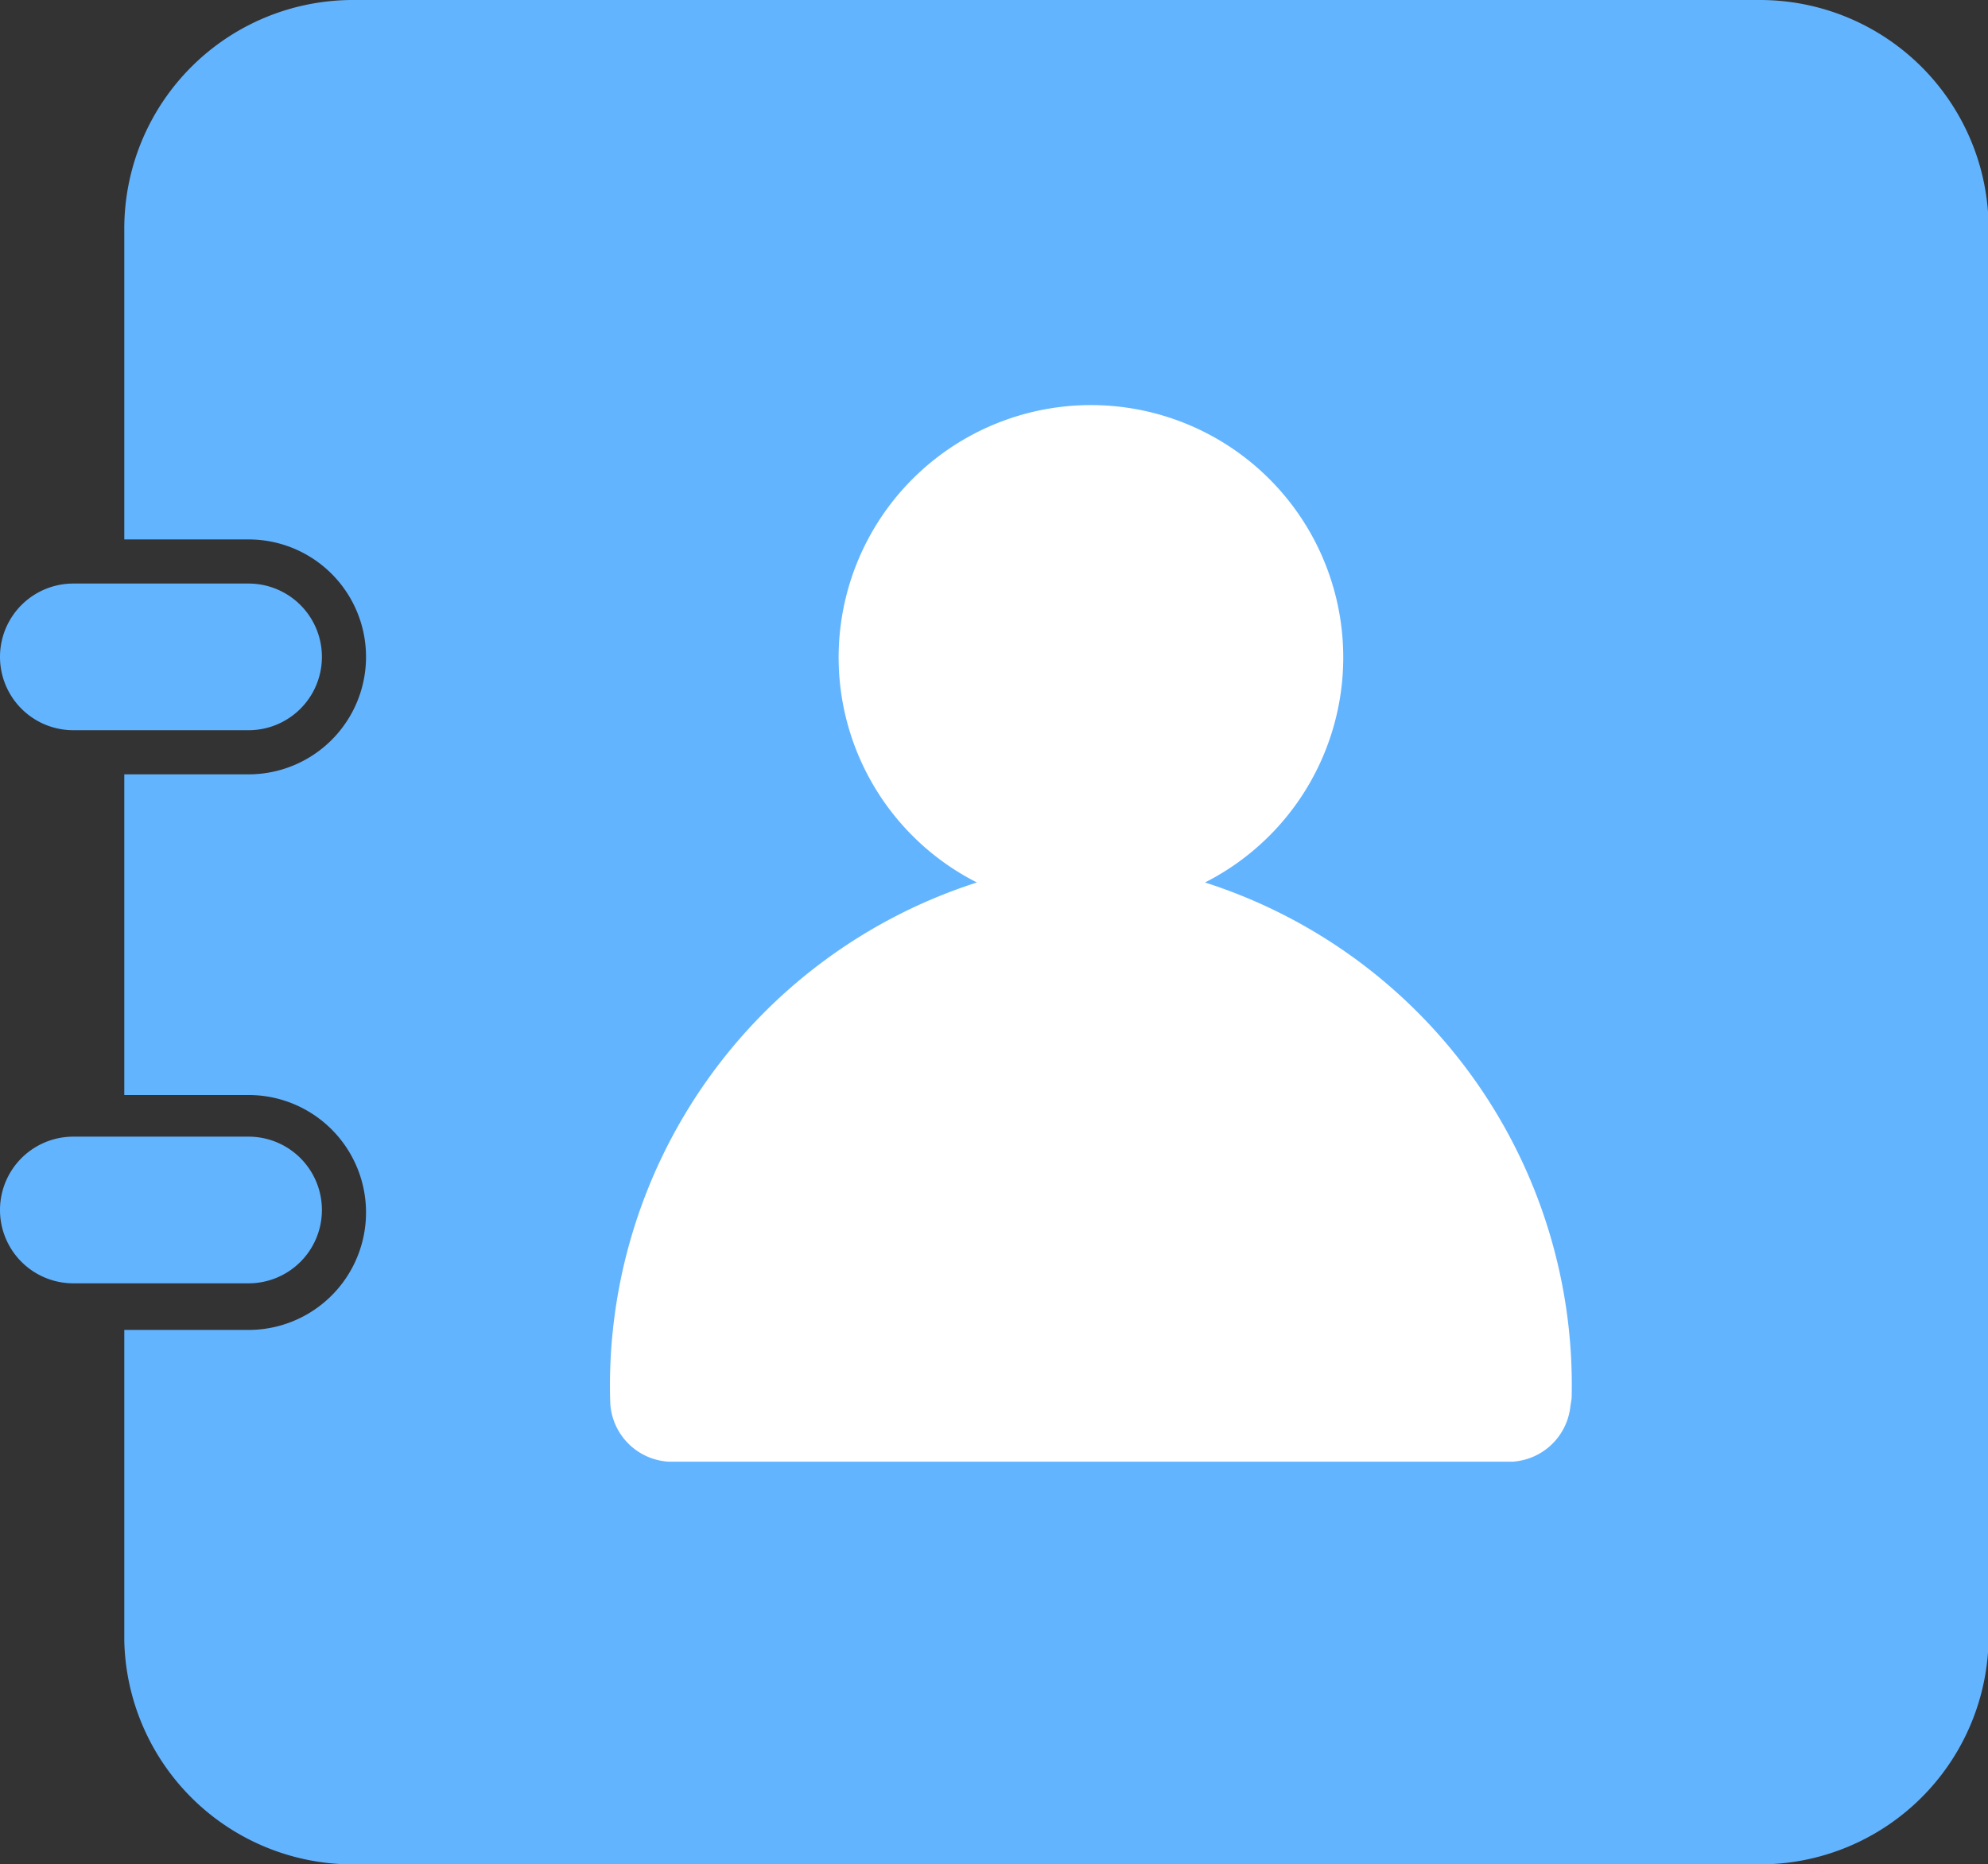 <svg xmlns="http://www.w3.org/2000/svg" width="31.99" height="30" viewBox="0 0 31.99 30"><rect x="0" y="0" width="31.99" height="30" fill="#333333" stroke="none"/><path d="M28.31,0H5.67A3.68,3.68,0,0,0,2,3.68v5H4a1.89,1.89,0,1,1,0,3.78H2v5.16H4a1.89,1.89,0,1,1,0,3.78H2v5A3.68,3.68,0,0,0,5.67,30H28.31A3.68,3.68,0,0,0,32,26.32V3.68A3.68,3.68,0,0,0,28.31,0Z" fill="#63b4ff"/><path d="M25.29,22.5h0v0a8.49,8.49,0,0,0-5.9-8.3,4.06,4.06,0,1,0-3.67,0,8.5,8.5,0,0,0-5.9,8.38h0a1,1,0,0,0,.94.94h0l13.58,0a1,1,0,0,0,.93-.89h0Z" fill="#fff"/><path d="M4,11.75H1.18a1.18,1.18,0,0,1,0-2.36H4a1.18,1.18,0,1,1,0,2.36Z" fill="#63b4ff"/><path d="M4,20.65H1.18a1.18,1.18,0,0,1,0-2.36H4a1.18,1.18,0,1,1,0,2.36Z" fill="#63b4ff"/></svg>
